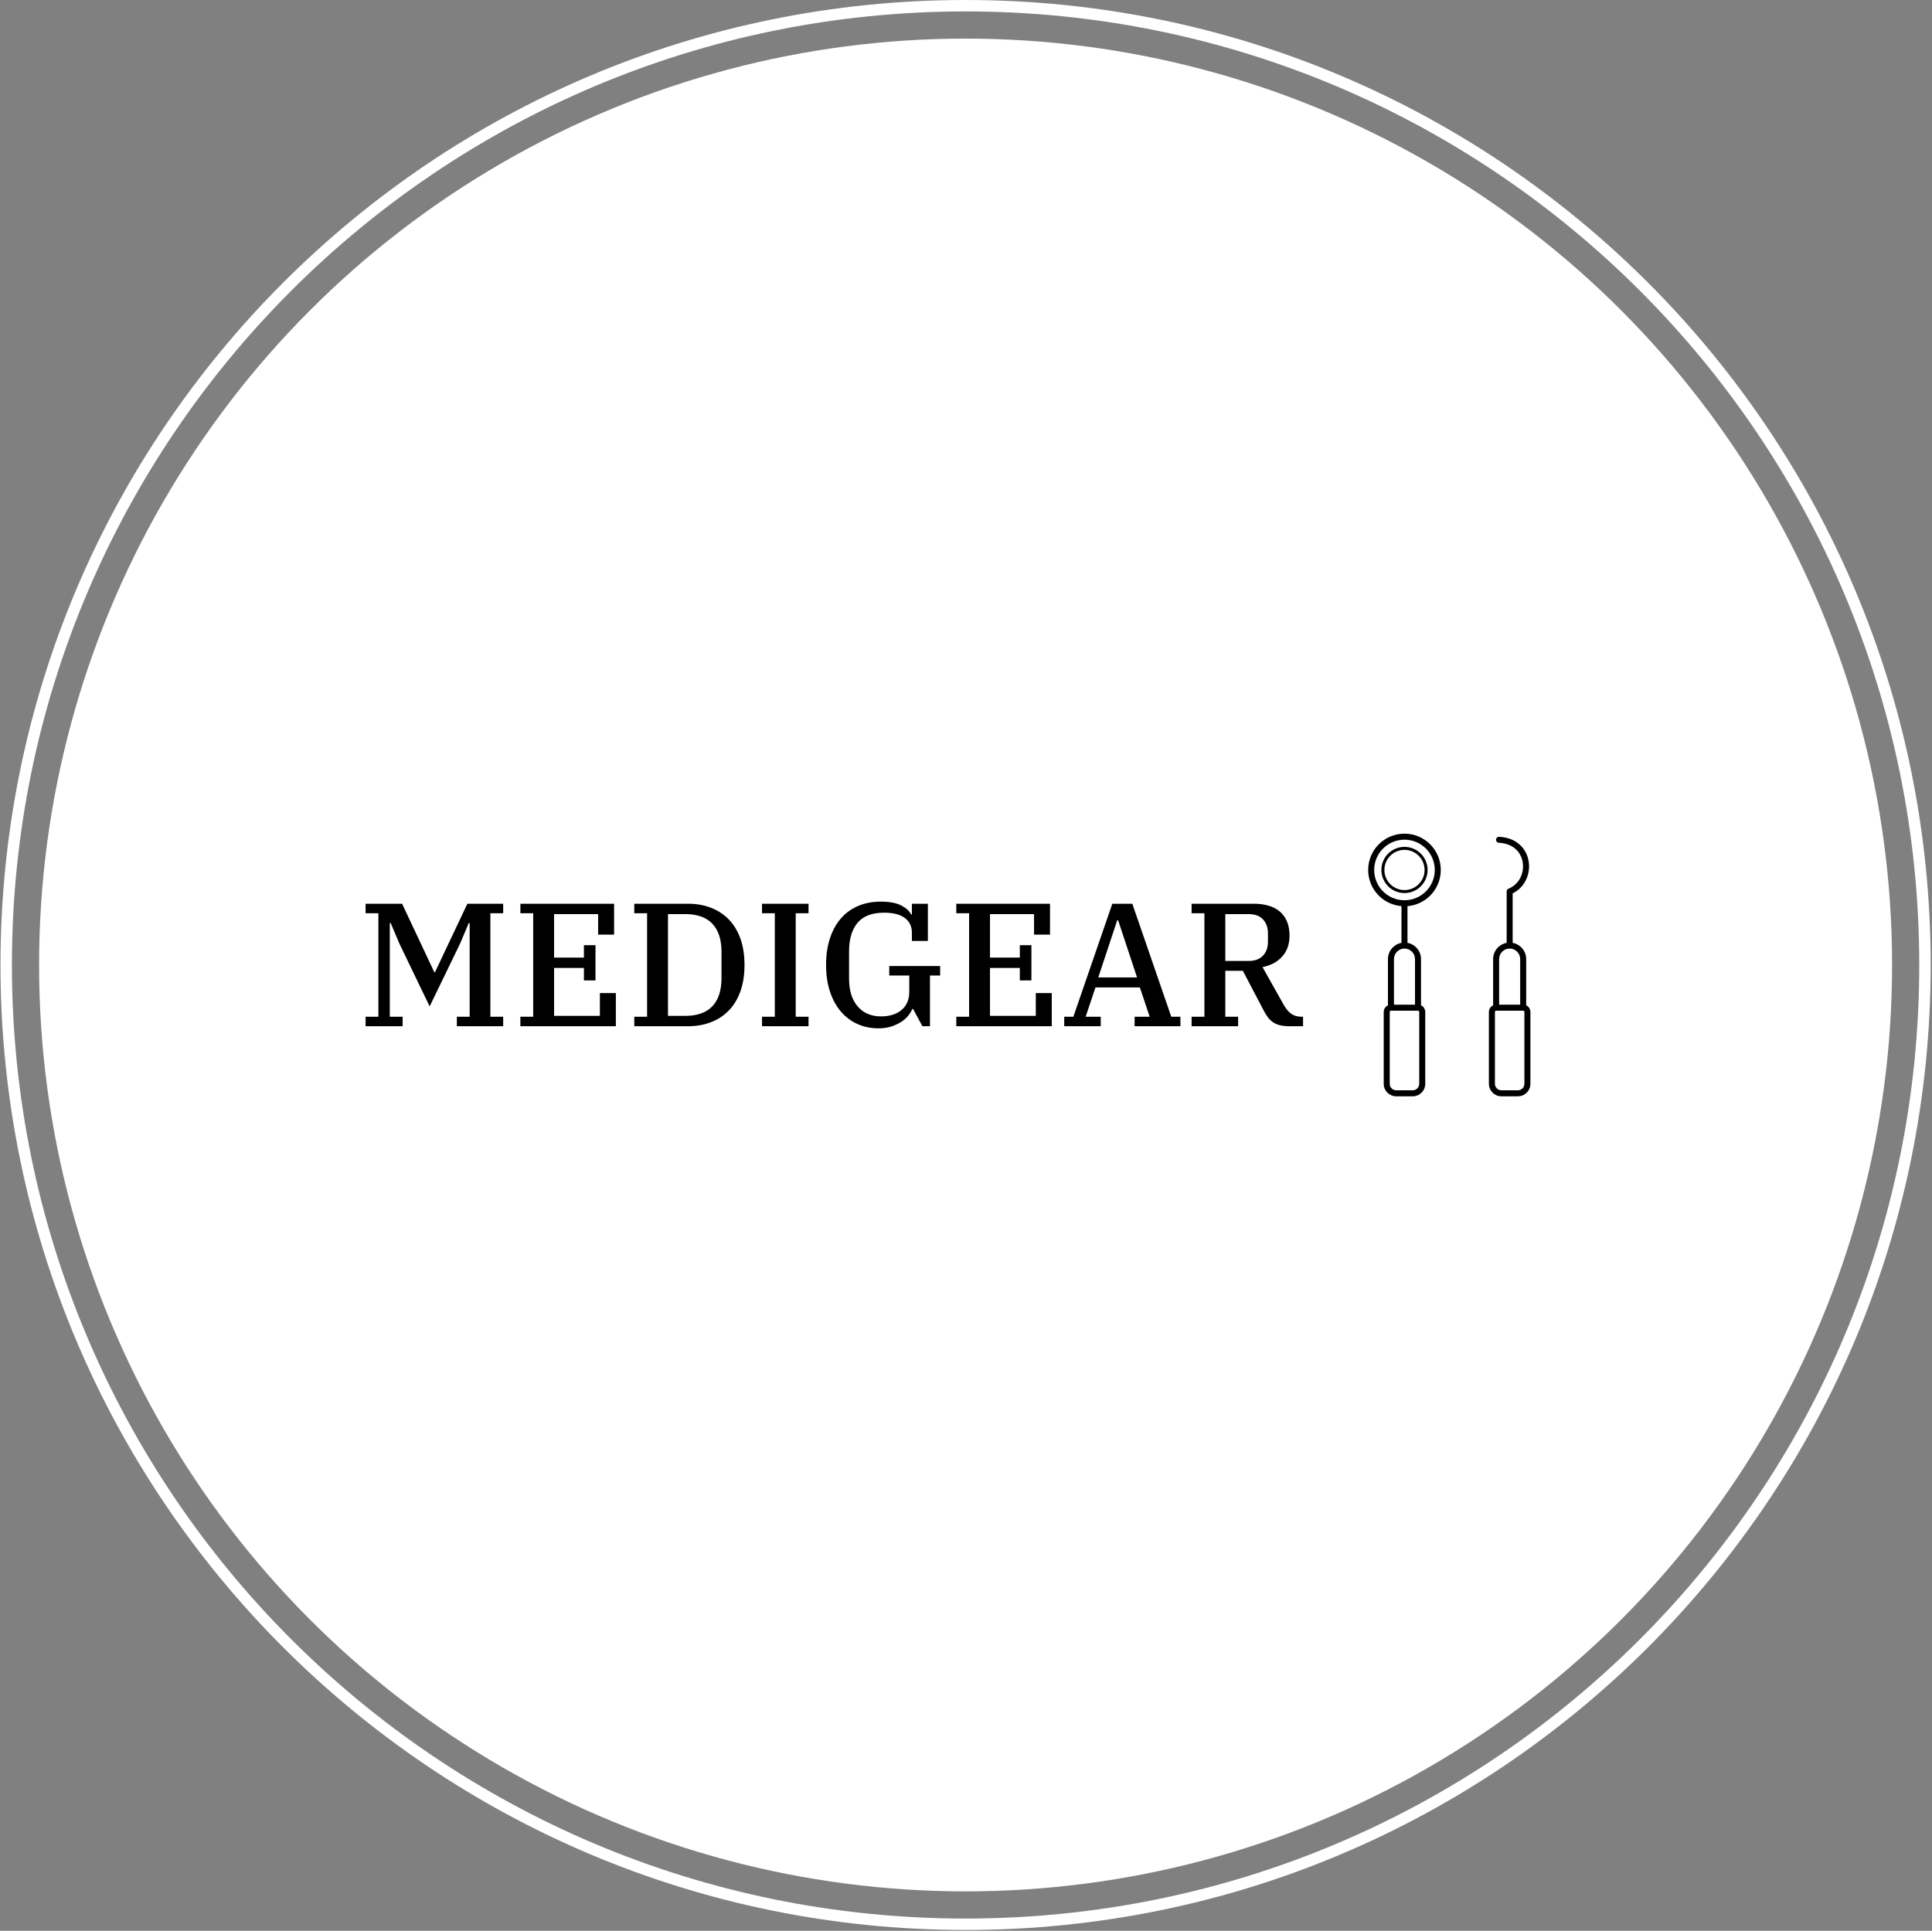 <svg xmlns="http://www.w3.org/2000/svg" version="1.1" xmlns:xlink="http://www.w3.org/1999/xlink" xmlns:svgjs="http://svgjs.dev/svgjs" width="2000" height="1999" viewBox="0 0 2000 1999"><rect x="0" y="0" width="2000" height="1999" fill="#808080" stroke="none"/><g transform="matrix(1,0,0,1,-0.431,-0.431)"><svg viewBox="0 0 343 343" data-background-color="#02979d" preserveAspectRatio="xMidYMid meet" height="1999" width="2000" xmlns="http://www.w3.org/2000/svg" xmlns:xlink="http://www.w3.org/1999/xlink"><g id="tight-bounds" transform="matrix(1,0,0,1,0.074,0.074)"><svg viewBox="0 0 342.852 342.852" height="342.852" width="342.852"><g><svg></svg></g><g><svg viewBox="0 0 342.852 342.852" height="342.852" width="342.852"><g><path d="M0 171.426c0-94.676 76.75-171.426 171.426-171.426 94.676 0 171.426 76.75 171.426 171.426 0 94.676-76.75 171.426-171.426 171.426-94.676 0-171.426-76.75-171.426-171.426zM171.426 340.822c93.555 0 169.396-75.841 169.396-169.396 0-93.555-75.841-169.396-169.396-169.396-93.555 0-169.396 75.841-169.396 169.396 0 93.555 75.841 169.396 169.396 169.396z" data-fill-palette-color="tertiary" fill="#ffffff" stroke="transparent"></path><ellipse rx="164.569" ry="164.569" cx="171.426" cy="171.426" fill="#ffffff" stroke="transparent" stroke-width="0" fill-opacity="1" data-fill-palette-color="tertiary"></ellipse></g><g transform="matrix(1,0,0,1,64.847,148.097)"><svg viewBox="0 0 213.158 46.657" height="46.657" width="213.158"><g><svg viewBox="0 0 272.848 59.722" height="46.657" width="213.158"><g transform="matrix(1,0,0,1,0,15.456)"><svg viewBox="0 0 213.158 28.81" height="28.81" width="213.158"><g id="textblocktransform"><svg viewBox="0 0 213.158 28.81" height="28.81" width="213.158" id="textblock"><g><svg viewBox="0 0 213.158 28.81" height="28.81" width="213.158"><g transform="matrix(1,0,0,1,0,0)"><svg width="213.158" viewBox="2.45 -35.5 267.08 36.1" height="28.81" data-palette-color="#02979d"><path d="M2.45 0L2.45-2.7 6.1-2.7 6.1-32.2 2.45-32.2 2.45-34.9 12.85-34.9 22.05-15.35 22.2-15.35 31.45-34.9 41.65-34.9 41.65-32.2 38-32.2 38-2.7 41.65-2.7 41.65 0 28.45 0 28.45-2.7 32.1-2.7 32.1-29.4 31.85-29.4 29.35-23.5 20.7-5.65 12.1-23.5 9.6-29.4 9.35-29.4 9.35-2.7 13-2.7 13 0 2.45 0ZM46.55 0L46.55-2.7 50.2-2.7 50.2-32.2 46.55-32.2 46.55-34.9 73.25-34.9 73.25-26.1 68.7-26.1 68.7-31.95 56.15-31.95 56.15-19.55 64.65-19.55 64.65-23.1 67.95-23.1 67.95-13.05 64.65-13.05 64.65-16.6 56.15-16.6 56.15-2.95 69.2-2.95 69.2-9.45 73.75-9.45 73.75 0 46.55 0ZM79 0L79-2.7 82.65-2.7 82.65-32.2 79-32.2 79-34.9 94.35-34.9Q97.85-34.9 100.8-33.77 103.75-32.65 105.9-30.45 108.05-28.25 109.22-25 110.4-21.75 110.4-17.45L110.4-17.45Q110.4-13.15 109.22-9.9 108.05-6.65 105.9-4.45 103.75-2.25 100.8-1.13 97.85 0 94.35 0L94.35 0 79 0ZM88.6-31.95L88.6-2.95 93.5-2.95Q98.65-2.95 101.25-5.7 103.85-8.45 103.85-13.75L103.85-13.75 103.85-21.15Q103.85-26.45 101.25-29.2 98.65-31.95 93.5-31.95L93.5-31.95 88.6-31.95ZM115.39 0L115.39-2.7 119.04-2.7 119.04-32.2 115.39-32.2 115.39-34.9 128.64-34.9 128.64-32.2 124.99-32.2 124.99-2.7 128.64-2.7 128.64 0 115.39 0ZM148.59 0.6L148.59 0.6Q145.29 0.6 142.54-0.65 139.79-1.9 137.82-4.23 135.84-6.55 134.74-9.9 133.64-13.25 133.64-17.45L133.64-17.45Q133.64-21.8 134.79-25.18 135.94-28.55 137.99-30.85 140.04-33.15 142.92-34.33 145.79-35.5 149.19-35.5L149.19-35.5Q152.99-35.5 155.12-34.38 157.24-33.25 157.84-31.85L157.84-31.85 158.09-31.85 158.09-34.9 162.64-34.9 162.64-24.3 158.09-24.3 158.09-26.65Q158.09-29.35 156.07-30.85 154.04-32.35 150.19-32.35L150.19-32.35Q145.04-32.35 142.62-29.48 140.19-26.6 140.19-21.3L140.19-21.3 140.19-13.6Q140.19-8.5 142.64-5.65 145.09-2.8 149.29-2.8L149.29-2.8Q152.99-2.8 155.17-4.65 157.34-6.5 157.34-9.75L157.34-9.75 157.34-14.45 151.64-14.45 151.64-17.15 166.14-17.15 166.14-14.45 163.24-14.45 163.24 0 161.09 0 158.44-4.9 158.19-4.9Q157.84-4 157.07-3.03 156.29-2.05 155.07-1.25 153.84-0.45 152.22 0.08 150.59 0.6 148.59 0.6ZM170.74 0L170.74-2.7 174.39-2.7 174.39-32.2 170.74-32.2 170.74-34.9 197.44-34.9 197.44-26.1 192.89-26.1 192.89-31.95 180.34-31.95 180.34-19.55 188.84-19.55 188.84-23.1 192.14-23.1 192.14-13.05 188.84-13.05 188.84-16.6 180.34-16.6 180.34-2.95 193.39-2.95 193.39-9.45 197.94-9.45 197.94 0 170.74 0ZM201.49 0L201.49-2.7 204.09-2.7 215.19-34.9 220.89-34.9 231.99-2.7 234.59-2.7 234.59 0 221.54 0 221.54-2.7 225.84-2.7 223.04-11.05 210.39-11.05 207.59-2.7 211.89-2.7 211.89 0 201.49 0ZM216.59-30.2L211.19-13.9 222.24-13.9 216.84-30.2 216.59-30.2ZM237.78 0L237.78-2.7 241.43-2.7 241.43-32.2 237.78-32.2 237.78-34.9 255.53-34.9Q257.83-34.9 259.71-34.35 261.58-33.8 262.91-32.68 264.23-31.55 264.96-29.83 265.68-28.1 265.68-25.8L265.68-25.8Q265.68-22.2 263.61-19.88 261.53-17.55 257.98-16.85L257.98-16.85 264.08-6Q265.08-4.25 266.26-3.48 267.43-2.7 269.18-2.7L269.18-2.7 269.53-2.7 269.53 0 265.68 0Q264.08 0 262.96-0.28 261.83-0.55 260.98-1.13 260.13-1.7 259.48-2.58 258.83-3.45 258.23-4.65L258.23-4.65 252.38-15.8 247.38-15.8 247.38-2.7 251.03-2.7 251.03 0 237.78 0ZM247.38-31.95L247.38-18.6 254.03-18.6Q256.68-18.6 258.11-20.1 259.53-21.6 259.53-24.1L259.53-24.1 259.53-26.45Q259.53-28.95 258.11-30.45 256.68-31.95 254.03-31.95L254.03-31.95 247.38-31.95Z" opacity="1" transform="matrix(1,0,0,1,0,0)" fill="#000000" class="wordmark-text-0" data-fill-palette-color="quaternary" id="text-0"></path></svg></g></svg></g></svg></g></svg></g><g transform="matrix(1,0,0,1,219.96,0)"><svg viewBox="0 0 52.889 59.722" height="59.722" width="52.889"><g><svg xmlns="http://www.w3.org/2000/svg" xmlns:xlink="http://www.w3.org/1999/xlink" xml:space="preserve" version="1.1" style="shape-rendering:geometricPrecision;text-rendering:geometricPrecision;image-rendering:optimizeQuality;" viewBox="59.085 9 161.83 262" x="8" y="0" fill-rule="evenodd" clip-rule="evenodd" height="59.722" width="36.889" class="icon-icon-0" data-fill-palette-color="quaternary" id="icon-0"><g fill="#02979d" data-fill-palette-color="quaternary"><path class="" d="M84.802 179.606l20.989 0 0-45.497c0-2.883-1.182-5.506-3.085-7.409-1.888-1.889-4.486-3.067-7.343-3.085l-0.066 0.001-0.066-0.001c-2.857 0.018-5.455 1.196-7.344 3.085-1.903 1.903-3.085 4.526-3.085 7.409l0 45.497z m125.896 0l0-45.497c0-2.883-1.181-5.506-3.085-7.409-1.888-1.889-4.487-3.067-7.343-3.085l-0.066 0.001-0.066-0.001c-2.857 0.018-5.455 1.196-7.344 3.085-1.903 1.903-3.085 4.526-3.085 7.409l0 45.497 20.989 0z m-26.988 0.659l0-46.156c0-4.539 1.854-8.663 4.842-11.651 2.314-2.314 5.31-3.948 8.652-4.568l0-51.229c0-1.353 0.896-2.497 2.127-2.871 6.402-2.707 10.704-7.835 12.785-13.708 1.41-3.979 1.807-8.286 1.156-12.413-0.645-4.083-2.324-7.996-5.071-11.234-3.946-4.65-10.158-7.924-18.764-8.345-1.65-0.078-2.925-1.479-2.847-3.129 0.077-1.65 1.478-2.925 3.129-2.848 10.447 0.511 18.097 4.615 23.052 10.455 3.472 4.093 5.593 9.033 6.407 14.187 0.806 5.109 0.32 10.425-1.413 15.319-2.438 6.879-7.332 12.953-14.561 16.509l0 49.307c3.342 0.62 6.338 2.254 8.652 4.568 2.987 2.988 4.842 7.112 4.842 11.651l0 46.151c0.786 0.361 1.496 0.859 2.1 1.463 1.306 1.306 2.117 3.111 2.117 5.099l0 71.689c0 3.437-1.404 6.561-3.666 8.823-2.262 2.261-5.385 3.666-8.822 3.666l-16.445 0c-3.438 0-6.561-1.405-8.823-3.666-2.262-2.262-3.666-5.385-3.666-8.823l0-71.689c0-1.988 0.811-3.793 2.117-5.099 0.069-0.069 0.141-0.134 0.215-0.195 0.555-0.514 1.191-0.942 1.885-1.263z m29.989 5.34l-0.001 0-26.988 0 0 0-0.014 0c-0.29 0.004-0.556 0.108-0.765 0.279l-0.078 0.081c-0.222 0.222-0.36 0.526-0.36 0.857l0 71.689c0 1.781 0.731 3.403 1.908 4.58 1.178 1.178 2.8 1.909 4.581 1.909l16.445 0c1.781 0 3.402-0.731 4.58-1.909 1.177-1.177 1.908-2.799 1.908-4.58l0-71.689c0-0.331-0.138-0.635-0.36-0.857-0.222-0.221-0.525-0.36-0.856-0.36z m-101.908-5.34c0.78 0.361 1.487 0.857 2.088 1.458l0.006 0.006 0.006-0.006c1.306 1.306 2.117 3.111 2.117 5.099l0 71.689c0 3.438-1.404 6.561-3.666 8.823-2.261 2.261-5.385 3.666-8.822 3.666l-16.445 0c-3.438 0-6.561-1.405-8.823-3.666-2.262-2.262-3.666-5.386-3.666-8.823l0-71.689c0-1.988 0.811-3.793 2.118-5.099 0.603-0.603 1.313-1.101 2.099-1.462l0-46.152c0-4.539 1.854-8.663 4.842-11.651 2.314-2.314 5.31-3.948 8.652-4.568l0-36.59c-18.595-1.525-33.212-17.099-33.212-36.088 0-9.999 4.053-19.052 10.606-25.606 6.554-6.553 15.607-10.606 25.606-10.606 19.999 0 36.212 16.213 36.212 36.212 0 10-4.053 19.053-10.606 25.606-5.891 5.891-13.803 9.761-22.606 10.483l0 36.589c3.342 0.62 6.338 2.254 8.652 4.568 2.987 2.988 4.842 7.112 4.842 11.651l0 46.156z m-16.494-158.095c6.363 0 12.123 2.58 16.293 6.749 4.17 4.17 6.749 9.931 6.749 16.293 0 6.363-2.579 12.124-6.749 16.293-4.17 4.17-9.931 6.75-16.293 6.75-6.362 0-12.123-2.58-16.293-6.75-4.17-4.169-6.749-9.93-6.749-16.293 0-6.362 2.579-12.123 6.749-16.293 4.17-4.169 9.931-6.749 16.293-6.749z m14.172 8.87c-3.626-3.626-8.637-5.869-14.172-5.869-5.535 0-10.545 2.243-14.172 5.869-3.626 3.627-5.87 8.638-5.87 14.172 0 5.535 2.244 10.546 5.87 14.172 3.627 3.627 8.637 5.87 14.172 5.87 5.535 0 10.546-2.243 14.172-5.87 3.627-3.626 5.87-8.637 5.87-14.172 0-5.534-2.243-10.545-5.87-14.172z m16.04 14.172c0-16.685-13.526-30.212-30.212-30.212-8.343 0-15.896 3.382-21.363 8.849-5.467 5.467-8.849 13.02-8.849 21.363 0 16.686 13.527 30.213 30.212 30.213 8.343 0 15.896-3.382 21.363-8.849 5.468-5.467 8.849-13.021 8.849-21.364z m-16.718 140.393l0 0-26.988 0-0.001 0-0.015 0c-0.325 0.005-0.623 0.142-0.841 0.36-0.222 0.222-0.36 0.526-0.36 0.857l0 71.689c0 1.781 0.731 3.403 1.908 4.58 1.178 1.178 2.8 1.909 4.581 1.909l16.445 0c1.781 0 3.403-0.731 4.58-1.909 1.178-1.177 1.909-2.799 1.909-4.58l0-71.689c0-0.331-0.138-0.635-0.36-0.857l0.006-0.005c-0.222-0.219-0.528-0.355-0.864-0.355z" fill="#000000" fill-rule="nonzero" data-fill-palette-color="quaternary"></path></g></svg></g></svg></g></svg></g></svg></g></svg></g><defs></defs></svg><rect width="342.852" height="342.852" fill="none" stroke="none" visibility="hidden"></rect></g></svg></g></svg>